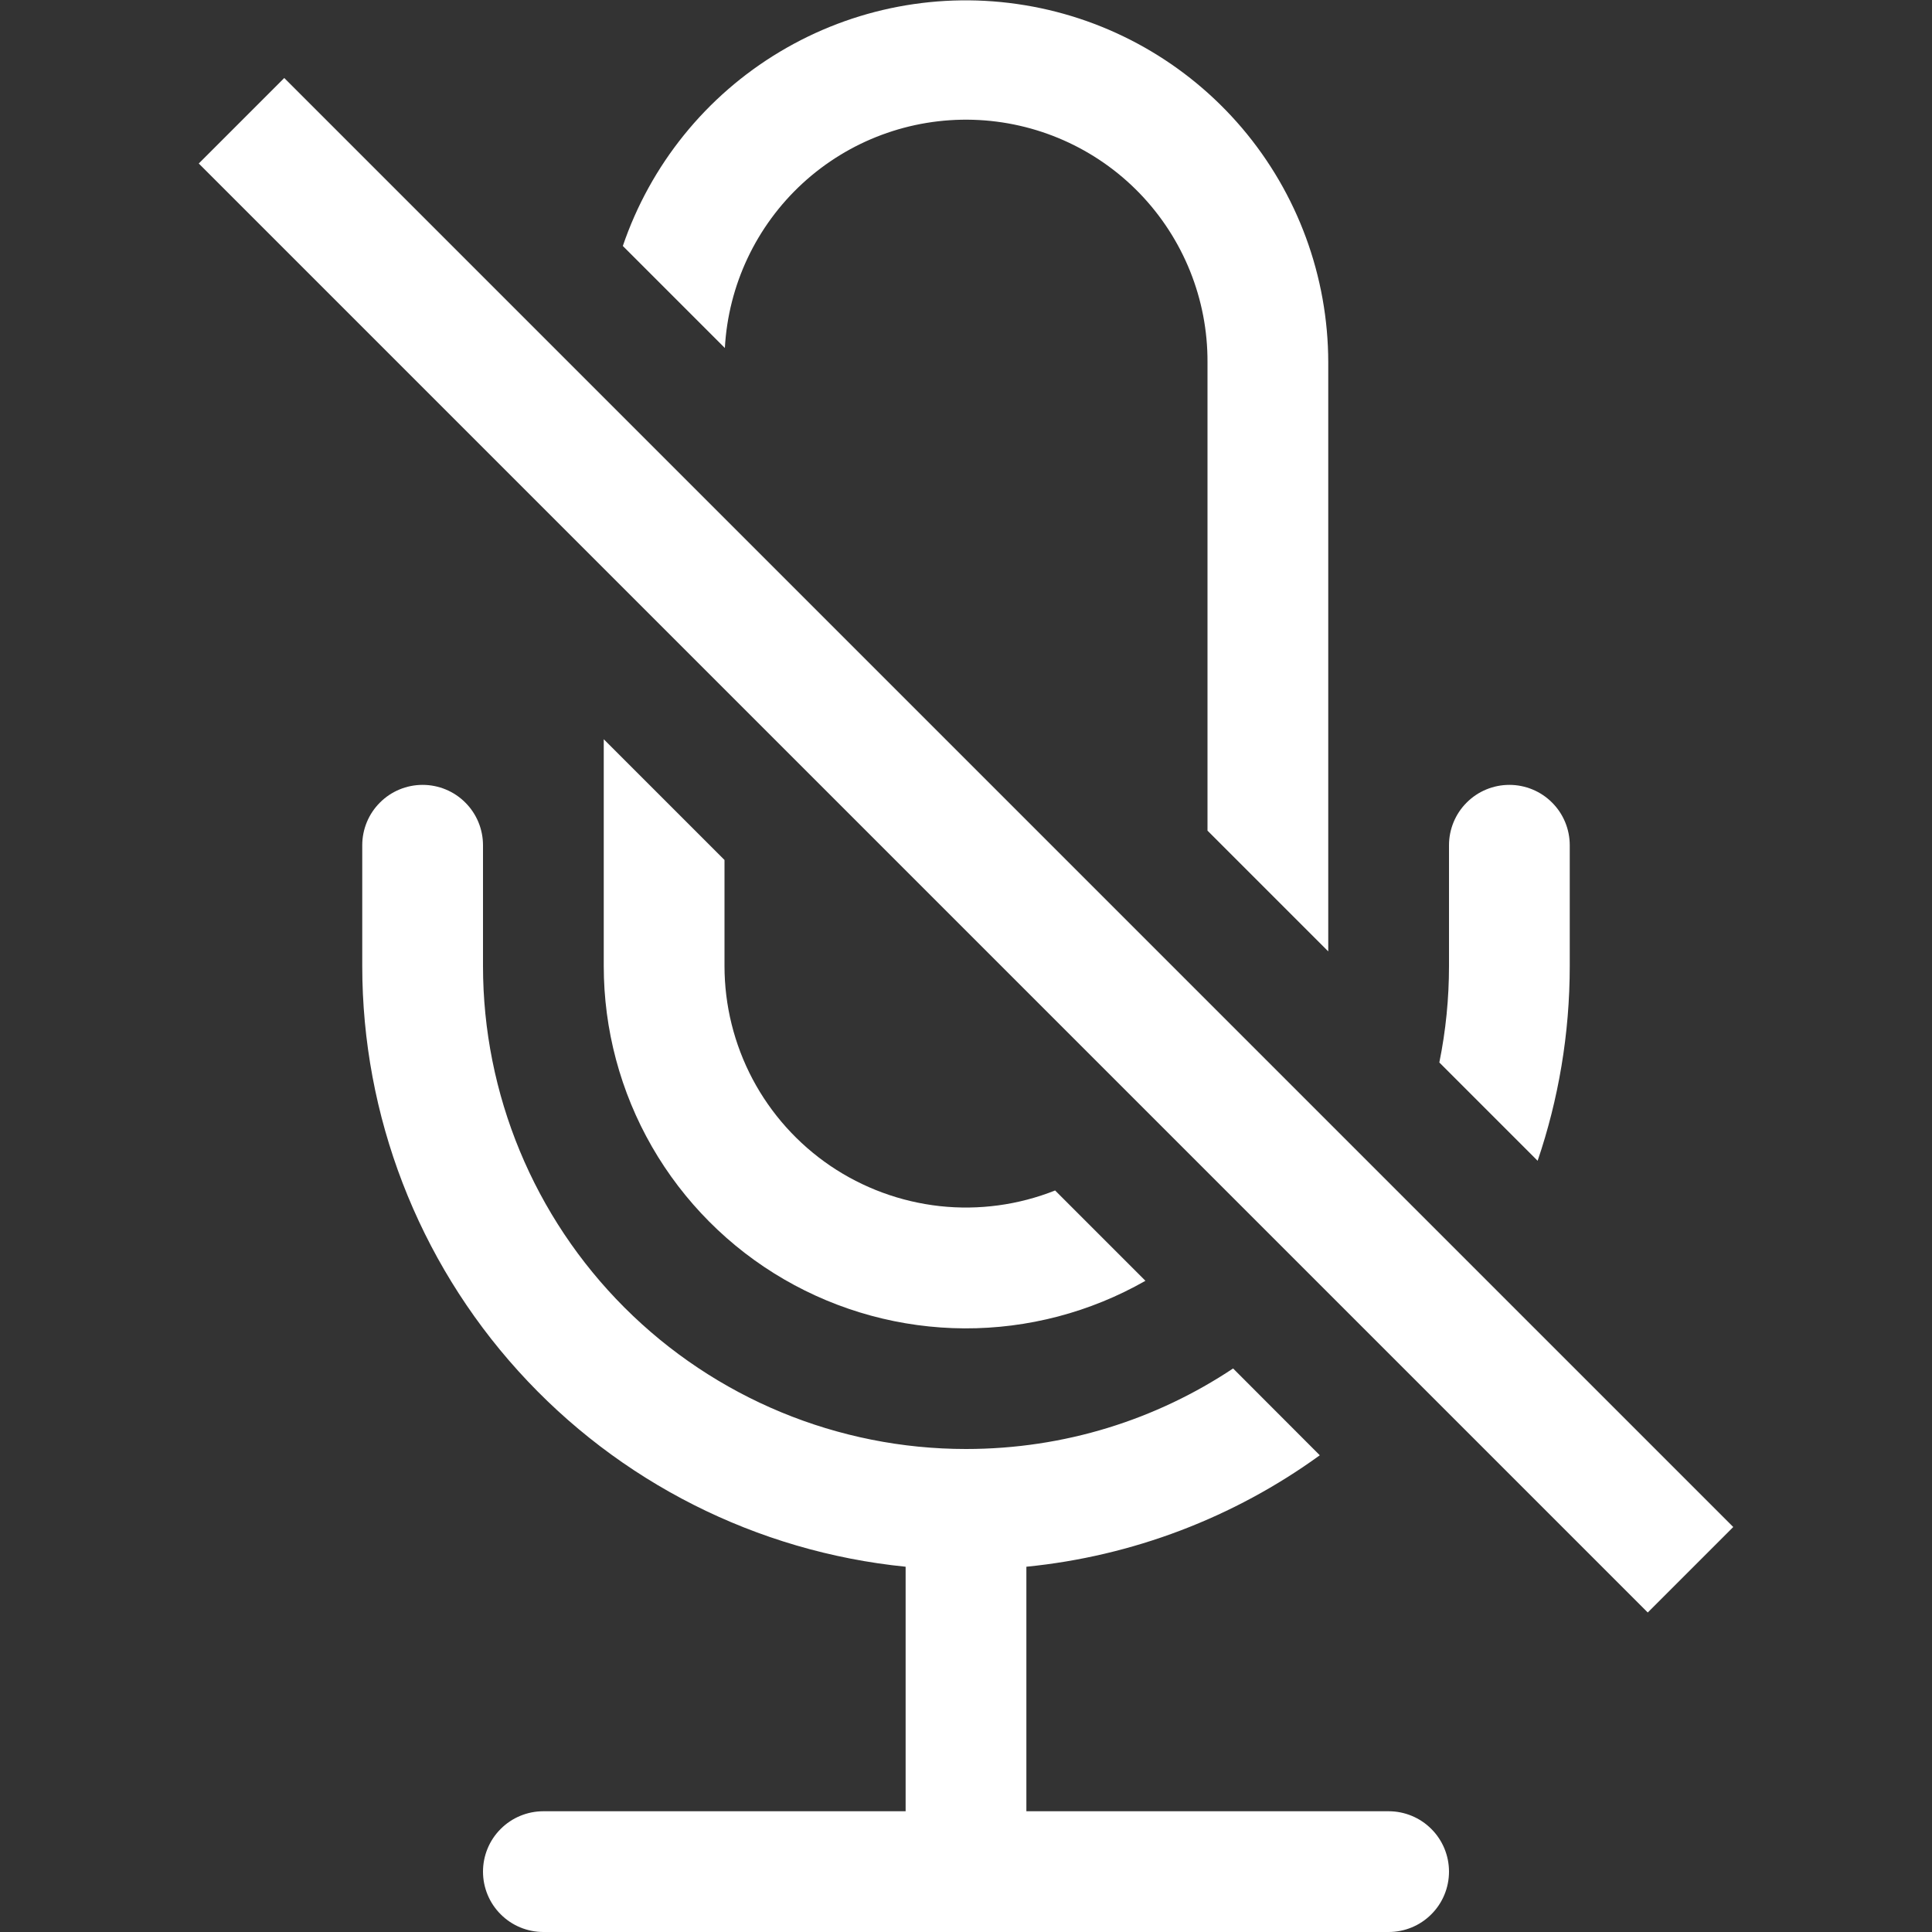 <svg width="32" height="32" viewBox="0 0 32 32" fill="none" xmlns="http://www.w3.org/2000/svg">
<rect x="0" y="0" width="32" height="32" fill="#333333" stroke="none"/>
<g clip-path="url(#clip0)">
<path d="M26 16C26 17.128 25.812 18.214 25.468 19.226L23.84 17.598C23.947 17.072 24 16.537 24 16V14C24 13.735 24.105 13.48 24.293 13.293C24.48 13.105 24.735 13 25 13C25.265 13 25.52 13.105 25.707 13.293C25.895 13.48 26 13.735 26 14V16ZM16 24C17.636 24 19.156 23.51 20.424 22.666L21.86 24.104C20.432 25.139 18.755 25.776 17 25.95V30H23C23.265 30 23.52 30.105 23.707 30.293C23.895 30.48 24 30.735 24 31C24 31.265 23.895 31.52 23.707 31.707C23.52 31.895 23.265 32 23 32H9C8.735 32 8.48 31.895 8.293 31.707C8.105 31.52 8 31.265 8 31C8 30.735 8.105 30.48 8.293 30.293C8.48 30.105 8.735 30 9 30H15V25.95C12.533 25.702 10.247 24.547 8.584 22.708C6.921 20.87 6 18.479 6 16V14C6 13.735 6.105 13.48 6.293 13.293C6.48 13.105 6.735 13 7 13C7.265 13 7.52 13.105 7.707 13.293C7.895 13.48 8 13.735 8 14V16C8 18.122 8.843 20.157 10.343 21.657C11.843 23.157 13.878 24 16 24ZM22 6V15.758L20 13.758V6C20.005 4.957 19.601 3.953 18.876 3.202C18.151 2.452 17.161 2.015 16.118 1.984C15.075 1.953 14.061 2.331 13.293 3.037C12.525 3.744 12.063 4.722 12.006 5.764L10.316 4.074C10.774 2.729 11.694 1.589 12.914 0.859C14.133 0.128 15.572 -0.146 16.974 0.086C18.377 0.317 19.651 1.038 20.572 2.121C21.492 3.204 21.998 4.579 22 6Z" fill="white"/>
<path d="M18.972 21.214L17.476 19.718C16.869 19.959 16.213 20.048 15.564 19.977C14.915 19.905 14.293 19.676 13.753 19.31C13.213 18.943 12.771 18.45 12.465 17.873C12.16 17.296 12 16.653 12 16V14.244L10 12.244V16C10 17.051 10.275 18.083 10.799 18.994C11.323 19.904 12.077 20.662 12.985 21.189C13.894 21.717 14.925 21.997 15.975 22.002C17.026 22.006 18.059 21.735 18.972 21.214ZM3.292 2.708L27.292 26.708L28.708 25.292L4.708 1.292L3.292 2.708Z" fill="white"/>
</g>
<defs>
<clipPath id="clip0">
<rect width="32" height="32" fill="white"/>
</clipPath>
</defs>
</svg>
